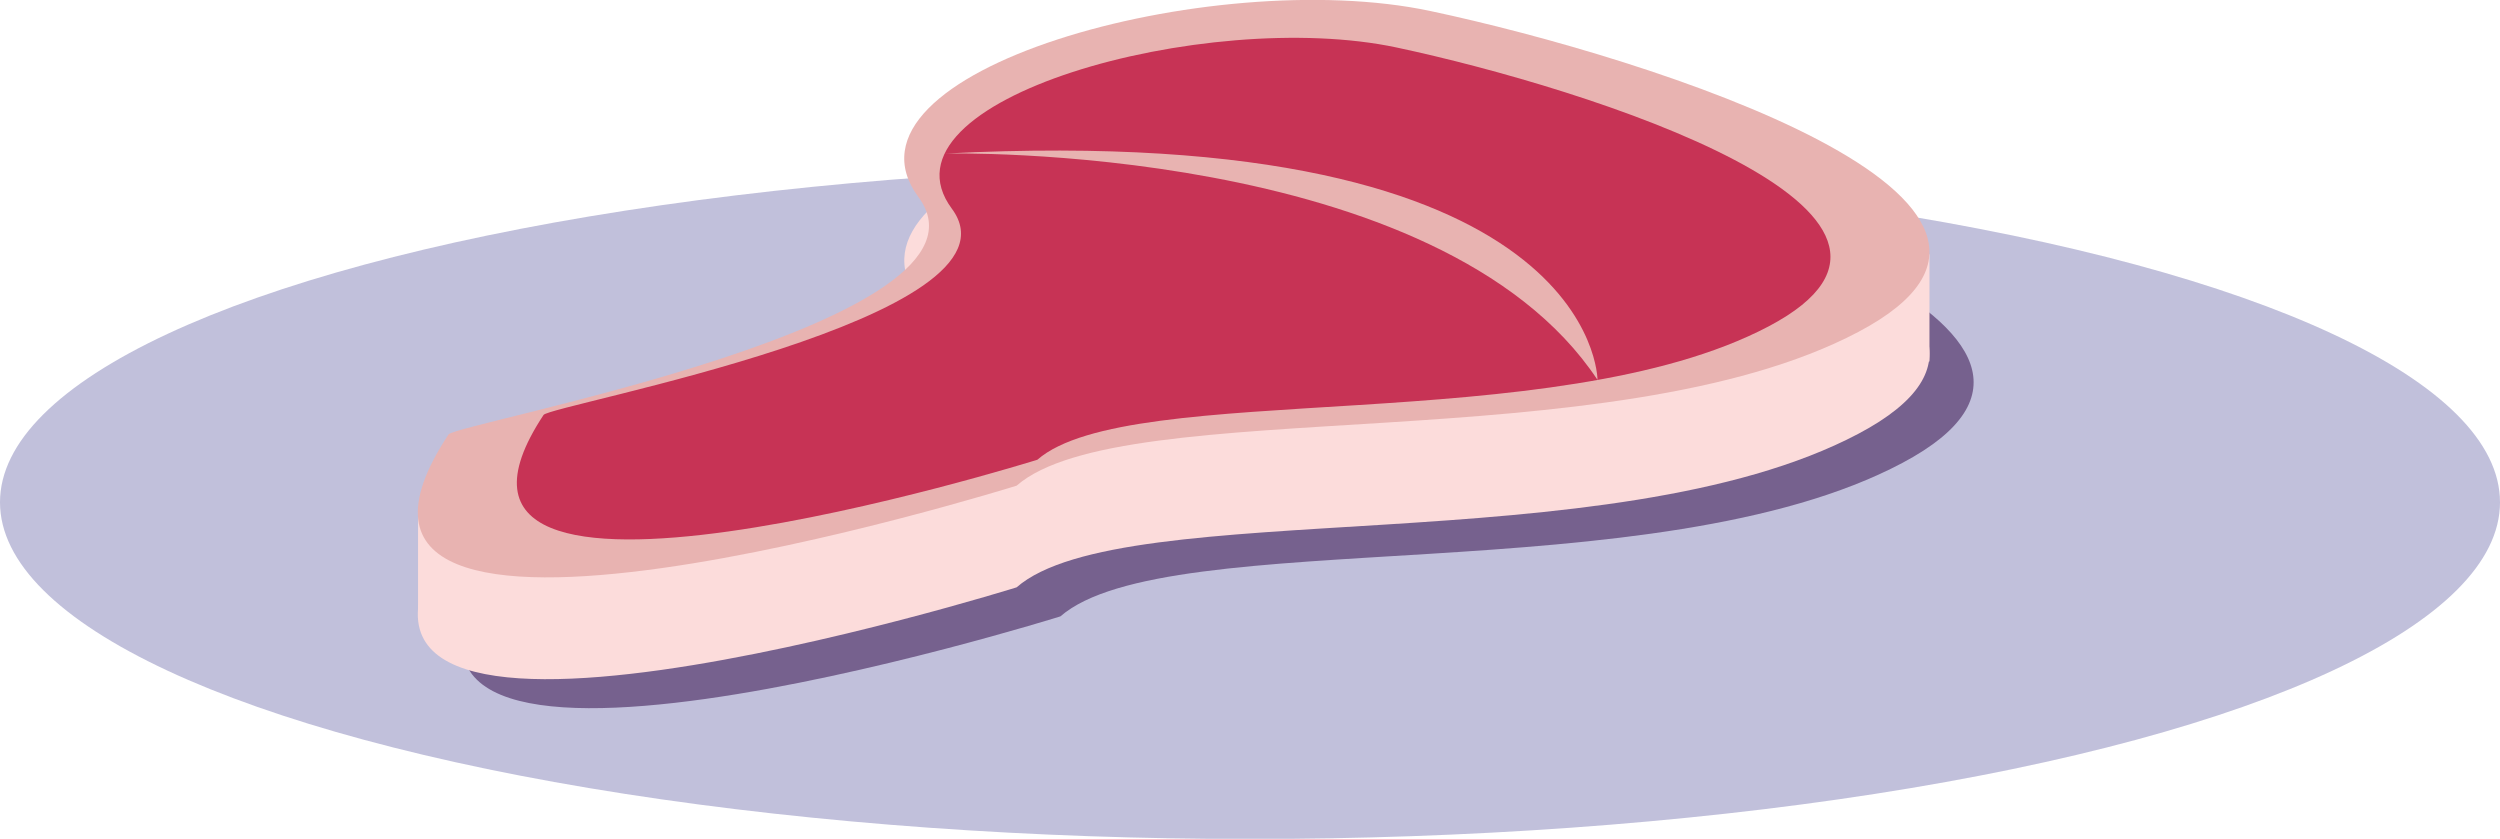 <svg xmlns="http://www.w3.org/2000/svg" viewBox="0 0 120.5 40.43"><defs><style>.cls-1{fill:#c1c0db;}.cls-2{fill:#76618e;}.cls-3{fill:#fcdcdb;}.cls-4{fill:#e8b3b1;}.cls-5{fill:#c73355;}</style></defs><title>meat</title><g id="Layer_2" data-name="Layer 2"><g id="Glavno_Besedilo" data-name="Glavno Besedilo"><ellipse class="cls-1" cx="60.25" cy="24.21" rx="60.25" ry="16.23"/><path class="cls-2" d="M23.75,27.24c.37-.56,27.13-5.38,22.65-11.44s14.13-11.21,24.67-9S103.58,16,91.7,22.31s-35.43,2.92-40.59,7.4C51.11,29.71,14.56,41.15,23.75,27.24Z"/><path class="cls-3" d="M21.62,25.85c.37-.56,27.13-5.38,22.65-11.44S58.4,3.2,68.94,5.44s32.52,9.19,20.63,15.47S54.14,23.83,49,28.31C49,28.31,12.43,39.75,21.62,25.85Z"/><path class="cls-3" d="M20.15,29.87v-5S85,17.87,93,12.25v5.17"/><path class="cls-4" d="M21.62,20.94C22,20.38,48.76,15.56,44.27,9.5S58.4-1.71,68.94.53,101.45,9.73,89.57,16,54.14,18.92,49,23.41C49,23.41,12.43,34.84,21.62,20.94Z"/><path class="cls-5" d="M26.2,20c.32-.49,23.58-4.68,19.68-9.94S58.16.34,67.32,2.29s28.25,8,17.93,13.44S54.46,18.27,50,22.16C50,22.16,18.21,32.1,26.2,20Z"/><path class="cls-4" d="M45.56,7.4S69.4,6.84,77,18.31C77,18.31,77,5.79,45.56,7.4Z"/></g></g></svg>